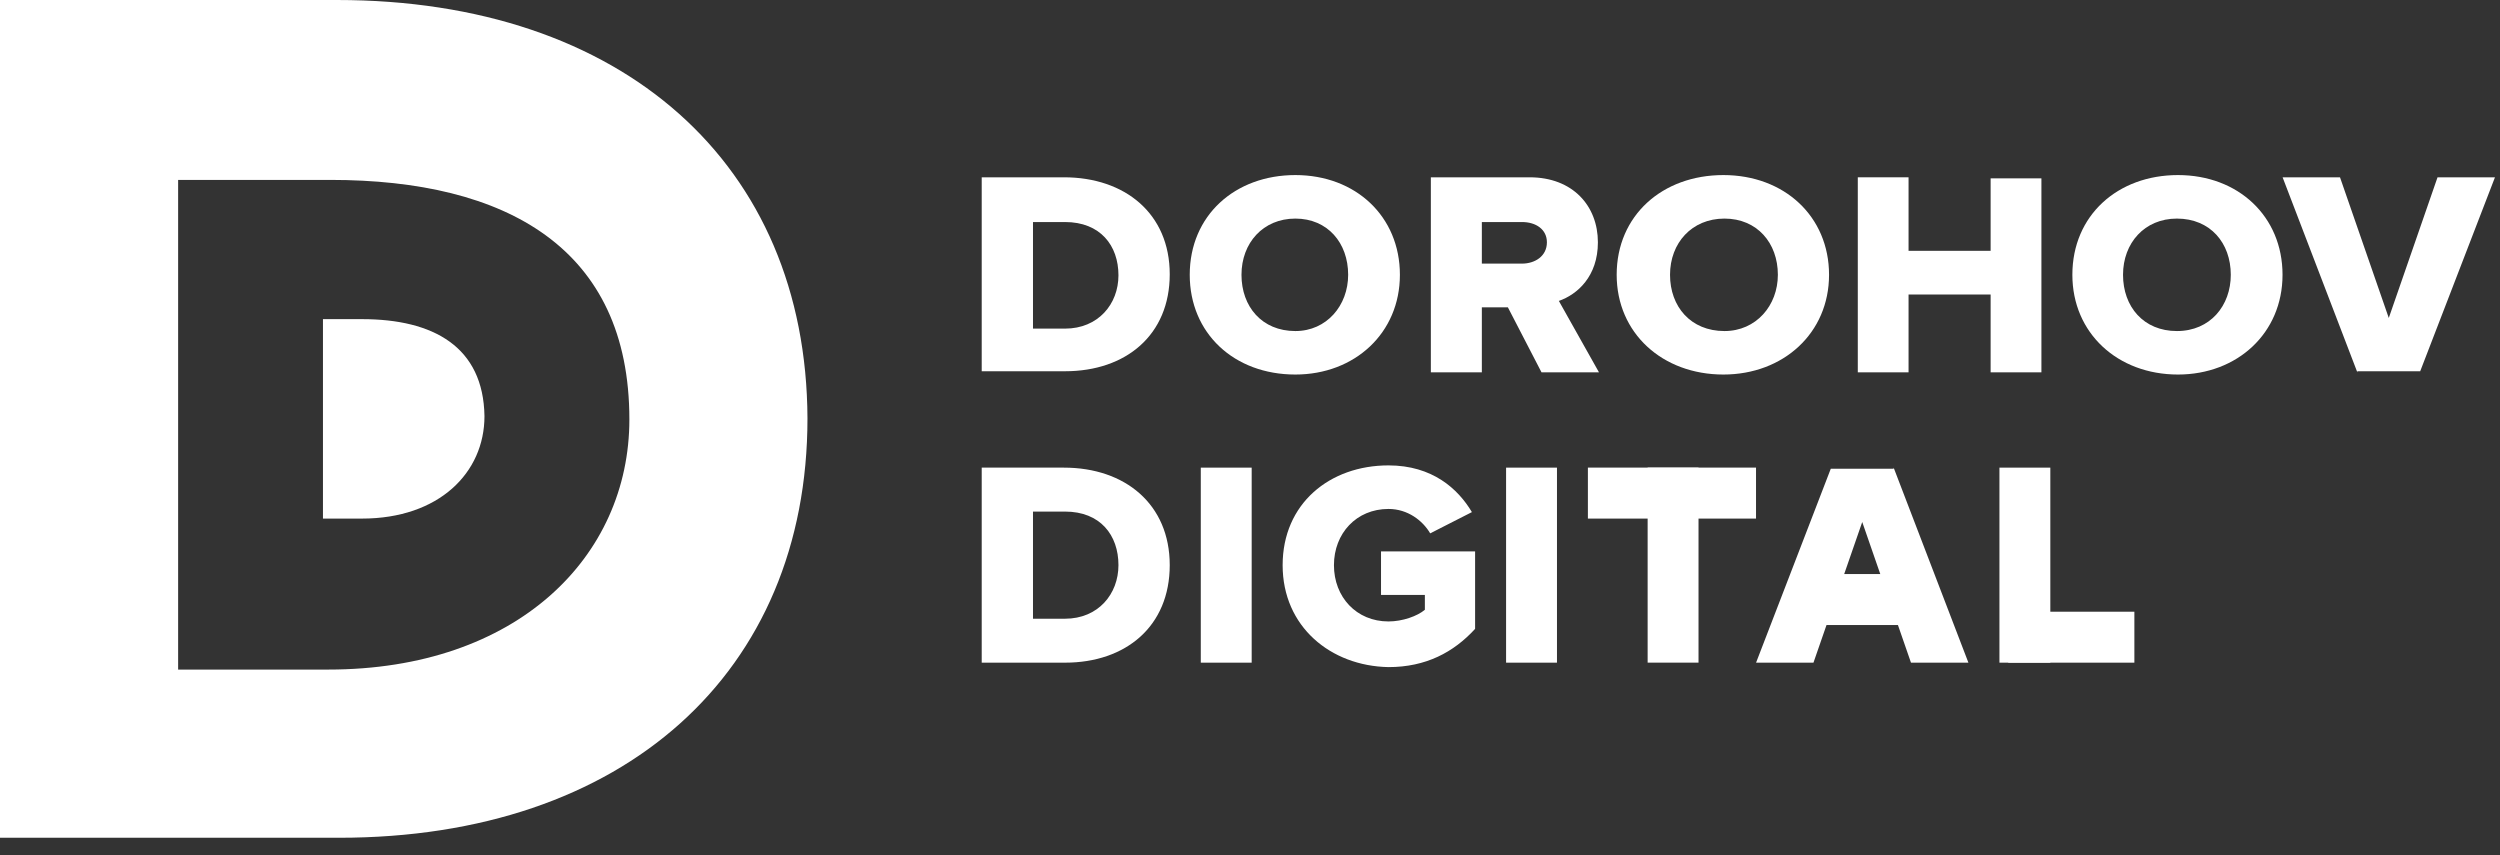 <svg width="76" height="26" viewBox="0 0 76 26" fill="none" xmlns="http://www.w3.org/2000/svg">
<rect x="0" y="0" width="76" height="26" fill="#333333" stroke="none"/>
<path d="M29.844 11.319V5.39H32.345C34.196 5.39 35.56 6.491 35.56 8.338C35.56 10.185 34.228 11.286 32.377 11.286H29.844V11.319ZM34.001 8.37C34.001 7.463 33.449 6.75 32.377 6.75H31.403V9.99H32.377C33.384 9.99 34.001 9.245 34.001 8.37Z" fill="white"/>
<path d="M36.168 8.354C36.168 6.548 37.544 5.322 39.379 5.322C41.214 5.322 42.557 6.58 42.557 8.354C42.557 10.128 41.181 11.386 39.379 11.386C37.511 11.386 36.168 10.128 36.168 8.354ZM40.984 8.354C40.984 7.387 40.362 6.645 39.379 6.645C38.396 6.645 37.741 7.387 37.741 8.354C37.741 9.322 38.363 10.064 39.379 10.064C40.329 10.064 40.984 9.289 40.984 8.354Z" fill="white"/>
<path d="M46.862 11.319L45.839 9.342H45.048V11.319H43.498V5.39H46.499C47.818 5.39 48.576 6.264 48.576 7.366C48.576 8.403 47.95 8.953 47.389 9.148L48.609 11.319H46.862ZM47.026 7.366C47.026 6.977 46.697 6.75 46.268 6.75H45.048V8.014H46.268C46.664 8.014 47.026 7.787 47.026 7.366Z" fill="white"/>
<path d="M49.147 8.354C49.147 6.548 50.537 5.322 52.391 5.322C54.245 5.322 55.603 6.58 55.603 8.354C55.603 10.128 54.212 11.386 52.391 11.386C50.537 11.386 49.147 10.128 49.147 8.354ZM54.047 8.354C54.047 7.387 53.417 6.645 52.424 6.645C51.431 6.645 50.769 7.387 50.769 8.354C50.769 9.322 51.398 10.064 52.424 10.064C53.385 10.064 54.047 9.289 54.047 8.354Z" fill="white"/>
<path d="M60.515 11.319V8.953H58.02V11.319H56.477V5.39H58.02V7.625H60.515V5.422H62.059V11.319H60.515Z" fill="white"/>
<path d="M63 8.354C63 6.548 64.376 5.322 66.211 5.322C68.046 5.322 69.389 6.58 69.389 8.354C69.389 10.128 68.013 11.386 66.211 11.386C64.376 11.386 63 10.128 63 8.354ZM67.816 8.354C67.816 7.387 67.194 6.645 66.178 6.645C65.195 6.645 64.54 7.387 64.54 8.354C64.54 9.322 65.162 10.064 66.178 10.064C67.194 10.064 67.816 9.289 67.816 8.354Z" fill="white"/>
<path d="M71.663 11.319L69.391 5.39H71.136L72.619 9.666L74.101 5.39H75.847L73.574 11.286H71.663V11.319Z" fill="white"/>
<path d="M29.844 20.145V14.216H32.345C34.196 14.216 35.56 15.323 35.56 17.18C35.56 19.037 34.228 20.145 32.377 20.145H29.844ZM34.001 17.18C34.001 16.268 33.449 15.552 32.377 15.552H31.403V18.809H32.377C33.384 18.809 34.001 18.06 34.001 17.18Z" fill="white"/>
<path d="M36.504 20.145V14.216H38.051V20.145H36.504Z" fill="white"/>
<path d="M45.785 20.145V14.216H47.332V20.145H45.785Z" fill="white"/>
<path d="M60.783 20.145V14.216H62.33V20.145H60.783Z" fill="white"/>
<path d="M61.051 18.596L64.885 18.596L64.885 20.145L61.051 20.145L61.051 18.596Z" fill="white"/>
<path d="M51.635 14.215L51.635 20.144L50.088 20.144L50.088 14.215L51.635 14.215Z" fill="white"/>
<path d="M53.383 15.765L48.272 15.765L48.272 14.215L53.383 14.215L53.383 15.765Z" fill="white"/>
<path d="M57.567 14.217L59.84 20.146L58.094 20.146L56.612 15.869L55.129 20.146L53.384 20.146L55.656 14.249L57.567 14.249L57.567 14.217Z" fill="white"/>
<path d="M55.133 17.451L57.891 17.451L57.891 19.001L55.133 19.001L55.133 17.451Z" fill="white"/>
<path d="M38.992 17.182C38.992 15.31 40.422 14.148 42.21 14.148C43.543 14.148 44.323 14.858 44.746 15.568L43.478 16.214C43.25 15.826 42.795 15.472 42.21 15.472C41.235 15.472 40.552 16.214 40.552 17.182C40.552 18.15 41.235 18.892 42.21 18.892C42.633 18.892 43.088 18.731 43.316 18.537V18.085H41.983V16.762H44.843V19.118C44.193 19.828 43.348 20.28 42.21 20.28C40.455 20.247 38.992 19.053 38.992 17.182Z" fill="white"/>
<path d="M10.239 0H0V25.468H10.305C18.968 25.468 24.547 20.452 24.547 12.718C24.515 4.984 18.936 0 10.239 0ZM9.977 20.355H5.415V5.469H10.042C15.391 5.469 19.133 7.54 19.133 12.75C19.133 16.925 15.72 20.355 9.977 20.355Z" fill="white"/>
<path d="M11.005 9.702H9.818V15.765H11.005C13.344 15.765 14.728 14.371 14.728 12.652C14.695 10.545 13.179 9.702 11.005 9.702Z" fill="white"/>
</svg>
